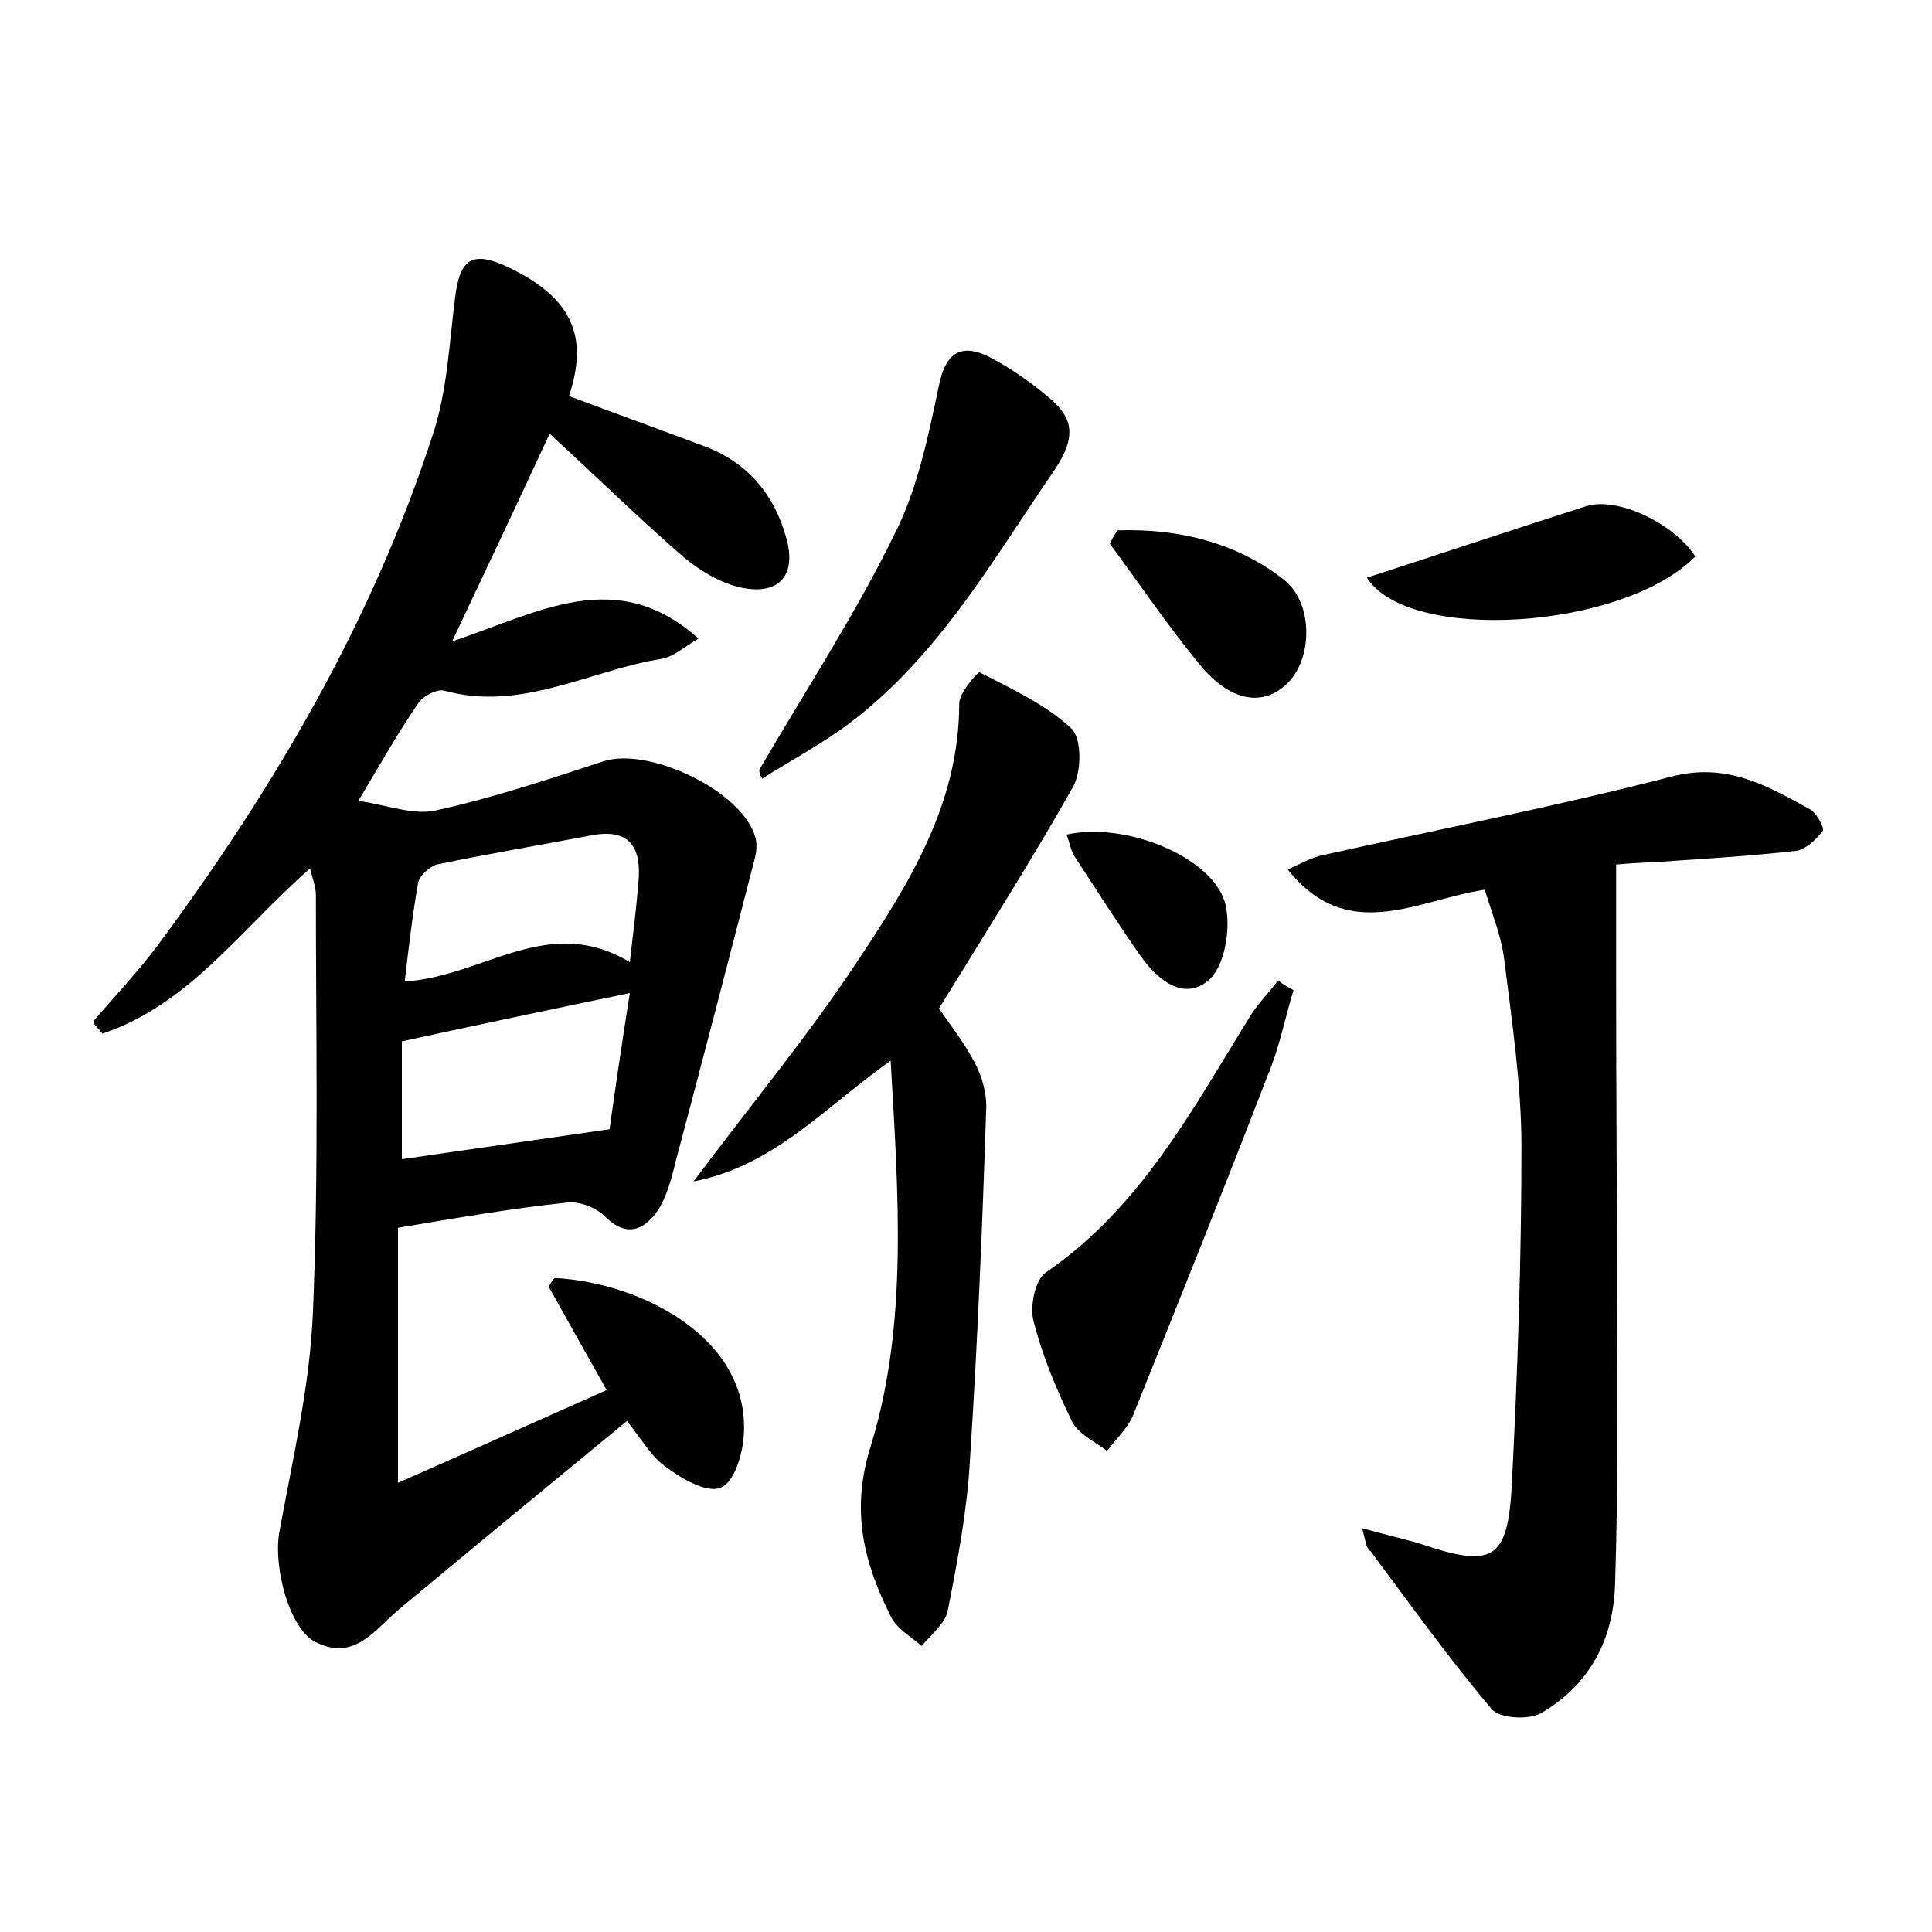 <?xml version="1.0" encoding="utf-8"?>
<!-- Generator: Adobe Illustrator 22.0.0, SVG Export Plug-In . SVG Version: 6.00 Build 0)  -->
<svg version="1.1" id="图层_1" xmlns="http://www.w3.org/2000/svg" xmlns:xlink="http://www.w3.org/1999/xlink" x="0px" y="0px"
	 viewBox="0 0 200 200" style="enable-background:new 0 0 200 200;" xml:space="preserve">
<style type="text/css">
	.st0{fill:#FFFFFF;}
</style>
<g>
	
	<path d="M41.2,127.1c0,8.5,0,16.8,0,26.4c7.5-3.3,14.4-6.4,21.6-9.6c-2.2-3.9-4.1-7.3-6-10.7c0.3-0.5,0.5-0.9,0.7-0.9
		c8.9,0.5,20.1,6.2,19.5,16.2c-0.1,2-1,5-2.4,5.5c-1.4,0.6-4-0.9-5.6-2.1c-1.5-1-2.5-2.8-4.1-4.8c-7.9,6.5-15.8,13-23.6,19.5
		c-2.5,2.1-4.6,5.4-8.6,3.4c-2.7-1.3-4.4-7.6-3.8-11.3c1.4-7.7,3.2-15.3,3.5-23c0.6-14.4,0.3-28.8,0.3-43.1c0-0.7-0.3-1.5-0.6-2.7
		C25,96.1,19.6,104,10.6,107c-0.3-0.4-0.7-0.8-1-1.2c2.2-2.6,4.6-5.1,6.7-7.9C28.3,81.7,38.5,64.4,44.8,45c1.5-4.5,1.7-9.4,2.3-14.1
		c0.5-4.2,1.8-5,5.6-3.2c6.4,3.1,8.3,7,6.2,13.3c4.8,1.8,9.5,3.5,14.3,5.3c4.3,1.7,7,5,8.2,9.4c1.1,3.9-0.8,6-4.8,5.1
		c-2.1-0.5-4.1-1.7-5.8-3.1c-4.6-4-8.9-8.2-13.9-12.8c-3.3,7.1-6.4,13.7-10.1,21.5c9-3,17-7.9,25.5-0.3c-1.5,0.9-2.6,1.9-3.8,2.1
		C61,69.4,54,73.7,46,71.5c-0.7-0.2-2.2,0.5-2.7,1.3c-2,2.9-3.7,5.9-6.2,10.1c3.2,0.5,5.7,1.5,8,1c5.9-1.3,11.6-3.2,17.4-5.1
		c4.7-1.5,14.4,3.1,15.7,7.9c0.2,0.7,0.1,1.6-0.1,2.3c-2.7,10.5-5.4,20.9-8.2,31.4c-0.4,1.7-0.9,3.5-1.8,4.9c-1.4,2-3.2,2.9-5.5,0.6
		c-0.9-0.9-2.7-1.6-4-1.4C52.9,125.1,47.2,126.1,41.2,127.1z M65.2,102.8c-8.2,1.7-15.8,3.3-23.6,5c0,4,0,8.2,0,12.2
		c7-1,13.8-2,21.5-3.1C63.6,113.3,64.3,108.5,65.2,102.8z M65.2,99.6c0.4-3.4,0.7-5.9,0.9-8.4c0.3-3.6-1-5.5-5-4.7
		c-5.3,1-10.6,1.9-15.9,3c-0.7,0.2-1.7,1.1-1.9,1.8c-0.6,3.4-1,6.8-1.4,10.3C50.1,101.1,56.7,94.5,65.2,99.6z"/>
	<path d="M141,158.2c2.5,0.7,4.4,1.1,6.3,1.7c7.2,2.4,8.8,1.6,9.2-6.2c0.6-11.6,1-23.3,1-35c0-6.5-1-13-1.8-19.5
		c-0.3-2.3-1.2-4.5-2-7.1c-7.1,1.1-14.2,5.7-20.4-2.1c1.2-0.5,2.2-1.1,3.3-1.4c12.1-2.7,24.4-5.1,36.4-8.2c5.7-1.5,9.9,0.9,14.4,3.4
		c0.7,0.4,1.5,2,1.3,2.2c-0.7,0.9-1.8,2-2.9,2.1c-4.6,0.5-9.2,0.8-13.8,1.1c-1.9,0.1-3.8,0.2-4.7,0.3c0,4.4,0,8.4,0,12.4
		c0,11.5,0.1,23,0.1,34.5c0,9.1,0.1,18.2-0.2,27.3c-0.1,5.8-2.5,10.6-7.6,13.6c-1.3,0.8-4.4,0.6-5.2-0.4
		c-4.4-5.2-8.4-10.8-12.5-16.3C141.4,160.3,141.4,159.6,141,158.2z"/>
	<path d="M92.2,109.8c-6.9,4.9-12.1,10.9-20.4,12.5c5.9-7.9,11.8-15,16.9-22.7c5.4-8.1,10.6-16.4,10.6-26.8c0-1.1,1.9-3.2,2.1-3.2
		c3.3,1.7,6.8,3.3,9.5,5.8c1.1,1,1.1,4.6,0.1,6.2c-4.3,7.6-9,15-13.8,22.8c1.1,1.6,2.6,3.5,3.7,5.6c0.7,1.3,1.2,3,1.2,4.5
		c-0.4,12.3-0.9,24.5-1.7,36.8c-0.3,5.2-1.3,10.4-2.3,15.5c-0.3,1.3-1.7,2.4-2.7,3.6c-1.1-1-2.6-1.8-3.2-3.1c-2.8-5.6-4.2-11-2-17.8
		C94,137,93,123.7,92.2,109.8z"/>
	<path d="M78.6,79.7c4.7-8.1,9.9-16,14-24.4c2.4-4.7,3.5-10.2,4.6-15.4c0.7-3.5,2.4-4.4,5.3-2.9c2.1,1.1,4.1,2.5,5.9,4
		c2.7,2.2,3.1,4.1,0.8,7.6c-6.4,9.3-12,19.3-21.3,26.3c-2.8,2.1-6,3.8-9,5.7C78.7,80.3,78.6,80,78.6,79.7z"/>
	<path d="M133.9,102.5c-0.9,3-1.5,6.1-2.7,8.9c-4.5,11.7-9.2,23.4-13.9,35.1c-0.6,1.4-1.8,2.5-2.7,3.7c-1.3-1-3.1-1.8-3.7-3.2
		c-1.6-3.3-3-6.7-3.9-10.2c-0.4-1.5,0.1-4.3,1.3-5.1c9.9-6.8,15.2-17,21.3-26.8c0.8-1.2,1.8-2.2,2.7-3.4
		C132.8,101.9,133.4,102.2,133.9,102.5z"/>
	<path d="M141.5,59.8c7.7-2.5,15.2-5,22.7-7.4c3.2-1,9,1.7,11.3,5.2C168,65.2,145.8,66.6,141.5,59.8z"/>
	<path d="M115.7,54.9c6.2-0.2,12.2,1.2,17.2,5.1c3.1,2.4,3,8.3,0.3,10.8c-2.5,2.4-5.9,1.8-9-2c-3.3-4-6.2-8.3-9.3-12.5
		C115.1,55.8,115.4,55.3,115.7,54.9z"/>
	<path d="M110.4,86.4c6.3-1.4,15.5,2.5,16.5,7.4c0.5,2.4-0.1,6.1-1.7,7.6c-2.6,2.3-5.3,0.1-7.1-2.4c-2.4-3.4-4.6-6.9-6.9-10.4
		C110.8,87.9,110.7,87.1,110.4,86.4z"/>
	
	
</g>
</svg>
